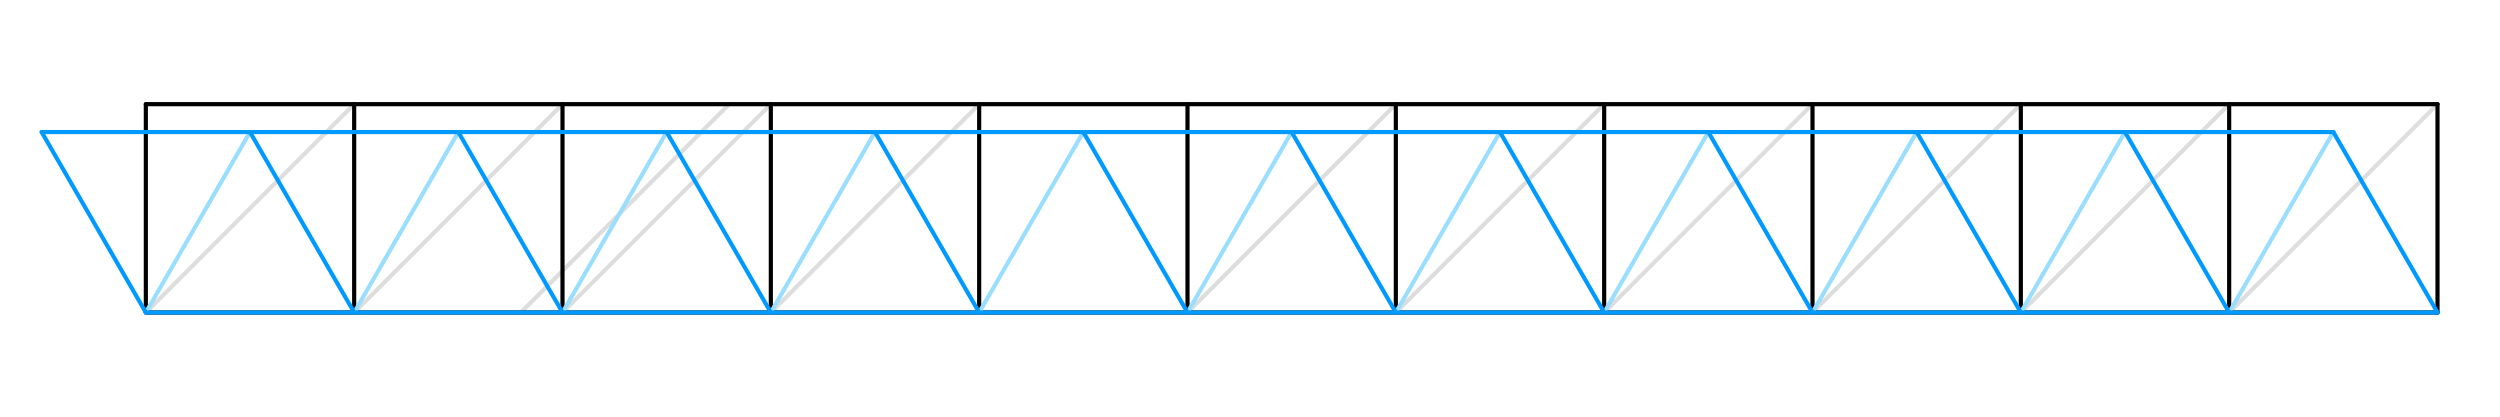 ﻿<svg xmlns="http://www.w3.org/2000/svg"
 xmlns:xlink="http://www.w3.org/1999/xlink"
 version="1.0" width="600" height="100">

  <rect width="600" height="100" style="stroke:none;fill:#FFF;" />
  <g style="fill:none;stroke-width:1;stroke-linecap:round;">
    <g style="stroke:#DDD">
      <path d="M35, 75l 50,-50"/>
      <path d="M85, 75l 50,-50"/>
      <path d="M135, 75l 50,-50"/>
      <path d="M185, 75l 50,-50"/>
      <path d="M125, 75l 50,-50"/>
      <path d="M285, 75l 50,-50"/>
      <path d="M335, 75l 50,-50"/>
      <path d="M385, 75l 50,-50"/>
      <path d="M435, 75l 50,-50"/>
      <path d="M485, 75l 50,-50"/>
      <path d="M535, 75l 50,-50"/>
    </g>
    <g style="stroke:#000">
      <path d="M35, 25l 0,50"/>
      <path d="M85, 25l 0,50"/>
      <path d="M135, 25l 0,50"/>
      <path d="M185, 25l 0,50"/>
      <path d="M235, 25l 0,50"/>
      <path d="M285, 25l 0,50"/>
      <path d="M335, 25l 0,50"/>
      <path d="M385, 25l 0,50"/>
      <path d="M435, 25l 0,50"/>
      <path d="M485, 25l 0,50"/>
      <path d="M535, 25l 0,50"/>
      <path d="M585, 25l 0,50"/>
      <path d="M35, 25l 550,0"/>
      <path d="M35, 75l 550,0"/>
    </g>
    <g style="stroke:#9DF">
      <path d="M35, 75l 25,-43.301"/>
      <path d="M85, 75l 25,-43.301"/>
      <path d="M135, 75l 25,-43.301"/>
      <path d="M185, 75l 25,-43.301"/>
      <path d="M235, 75l 25,-43.301"/>
      <path d="M285, 75l 25,-43.301"/>
      <path d="M335, 75l 25,-43.301"/>
      <path d="M385, 75l 25,-43.301"/>
      <path d="M435, 75l 25,-43.301"/>
      <path d="M485, 75l 25,-43.301"/>
      <path d="M535, 75l 25,-43.301"/>
    </g>
    <g style="stroke:#09F">
      <path d="M35, 75l -25,-43.301"/>
      <path d="M85, 75l -25,-43.301"/>
      <path d="M135, 75l -25,-43.301"/>
      <path d="M185, 75l -25,-43.301"/>
      <path d="M235, 75l -25,-43.301"/>
      <path d="M285, 75l -25,-43.301"/>
      <path d="M335, 75l -25,-43.301"/>
      <path d="M385, 75l -25,-43.301"/>
      <path d="M435, 75l -25,-43.301"/>
      <path d="M485, 75l -25,-43.301"/>
      <path d="M535, 75l -25,-43.301"/>
      <path d="M585, 75l -25,-43.301"/>
      <path d="M35, 75l 550,0"/>
      <path d="M10, 31.699l 550,0"/>
    </g>
  </g>
</svg>
